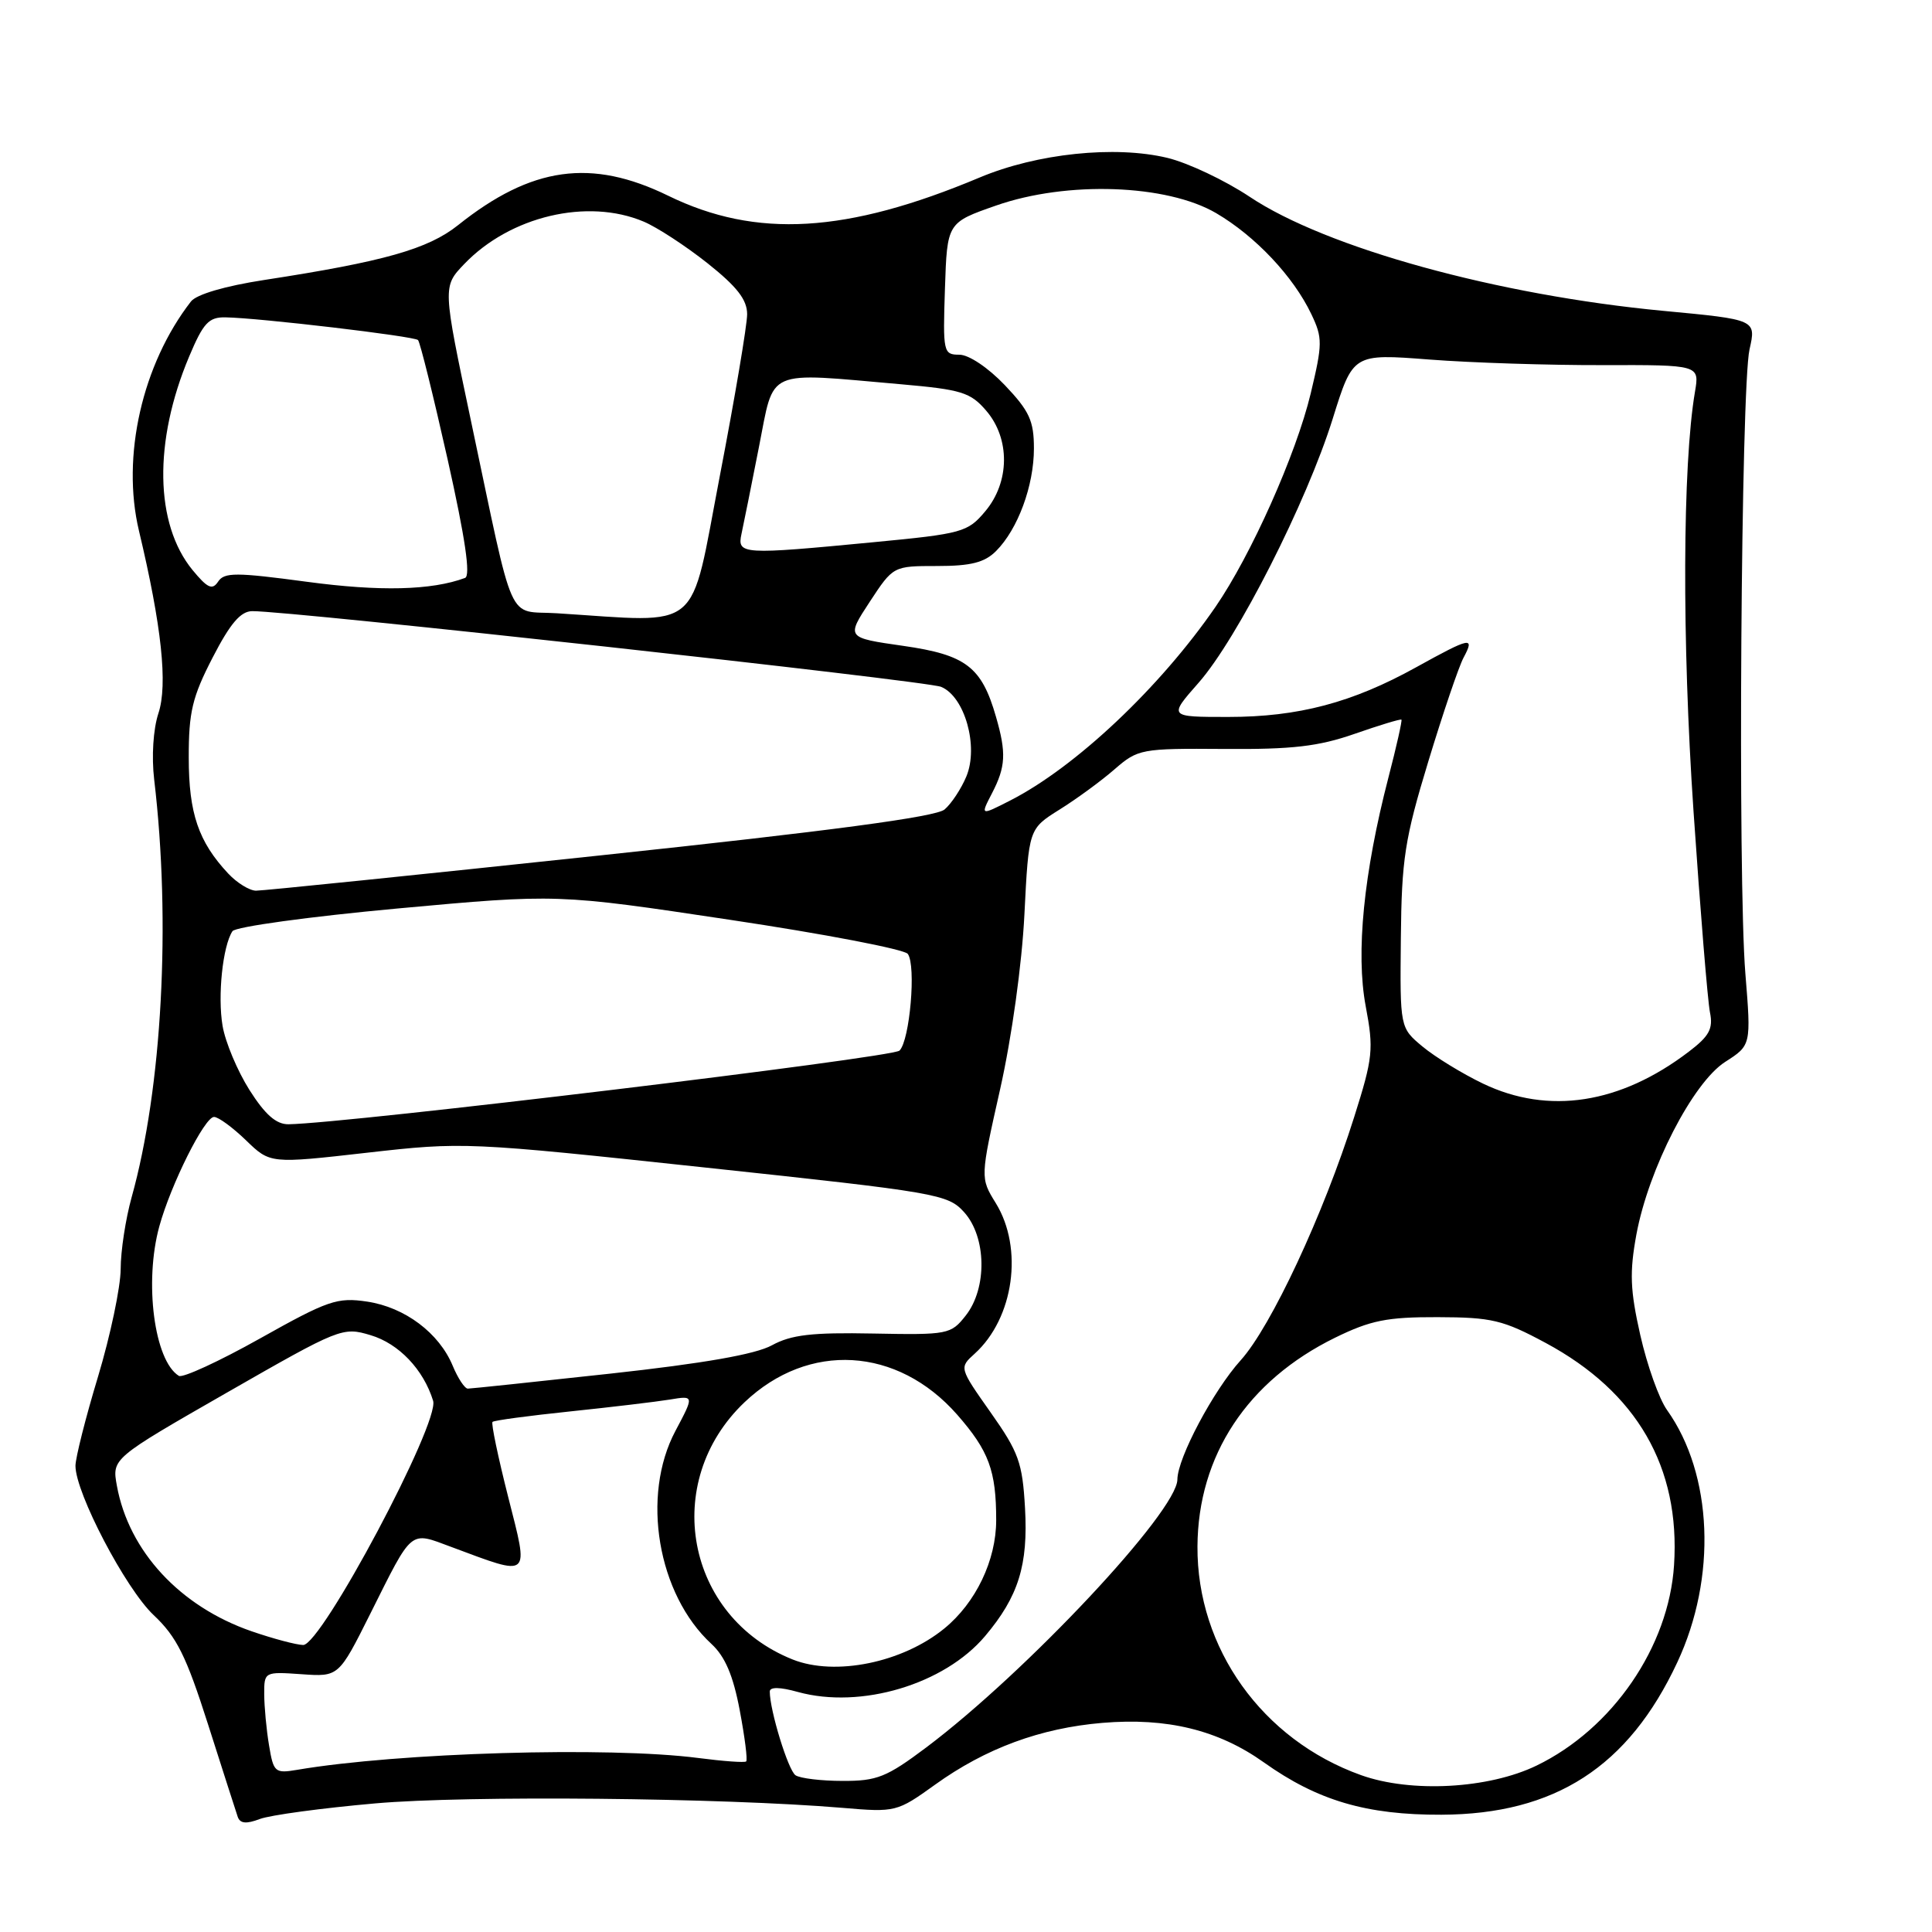 <?xml version="1.0" encoding="UTF-8" standalone="no"?>
<!DOCTYPE svg PUBLIC "-//W3C//DTD SVG 1.1//EN" "http://www.w3.org/Graphics/SVG/1.1/DTD/svg11.dtd" >
<svg xmlns="http://www.w3.org/2000/svg" xmlns:xlink="http://www.w3.org/1999/xlink" version="1.1" viewBox="0 0 256 256">
 <g >
 <path fill="currentColor"
d=" M 49.71 238.96 C 61.94 237.88 95.65 238.21 111.64 239.55 C 118.67 240.15 118.86 240.10 123.90 236.48 C 130.60 231.66 137.87 228.98 146.07 228.29 C 154.63 227.57 161.43 229.23 167.46 233.52 C 174.58 238.59 181.07 240.50 191.00 240.46 C 206.04 240.40 215.78 234.11 222.25 220.27 C 227.51 209.03 226.96 195.37 220.90 186.85 C 219.84 185.38 218.25 180.90 217.35 176.92 C 216.00 170.95 215.91 168.60 216.83 163.58 C 218.44 154.87 224.31 143.46 228.59 140.71 C 232.04 138.50 232.04 138.50 231.27 129.00 C 230.25 116.44 230.69 51.35 231.82 46.30 C 232.71 42.35 232.71 42.35 220.40 41.19 C 198.47 39.12 175.72 32.85 165.58 26.07 C 162.32 23.90 157.42 21.58 154.69 20.92 C 147.73 19.25 137.40 20.33 129.81 23.52 C 112.19 30.92 100.21 31.63 88.55 25.94 C 78.35 20.96 70.44 22.06 60.70 29.83 C 56.71 33.01 50.88 34.66 35.00 37.10 C 29.81 37.90 26.03 39.01 25.30 39.95 C 18.84 48.28 16.07 60.48 18.41 70.32 C 21.42 82.94 22.25 90.72 20.99 94.52 C 20.30 96.62 20.07 100.24 20.43 103.30 C 22.67 122.17 21.48 144.19 17.44 158.65 C 16.65 161.49 15.99 165.76 15.99 168.15 C 15.98 170.54 14.63 176.96 12.99 182.41 C 11.34 187.86 10.00 193.18 10.00 194.23 C 10.00 197.82 16.64 210.50 20.35 214.00 C 23.42 216.89 24.67 219.41 27.57 228.50 C 29.50 234.55 31.27 240.06 31.50 240.74 C 31.81 241.63 32.63 241.71 34.42 241.03 C 35.79 240.51 42.67 239.58 49.71 238.96 Z  M 180.33 235.21 C 167.26 230.53 158.59 218.40 158.67 204.91 C 158.74 192.87 165.28 182.95 176.91 177.25 C 181.61 174.95 183.78 174.51 190.50 174.53 C 197.67 174.55 199.15 174.90 204.82 177.95 C 216.90 184.45 222.66 194.41 221.82 207.38 C 221.13 218.21 213.67 229.08 203.60 233.95 C 197.24 237.03 186.96 237.59 180.33 235.21 Z  M 105.41 235.23 C 104.44 234.58 102.00 226.64 102.00 224.14 C 102.00 223.51 103.35 223.53 105.74 224.20 C 114.07 226.49 125.13 223.19 130.53 216.79 C 134.95 211.55 136.25 207.39 135.82 199.82 C 135.48 193.80 134.98 192.42 131.26 187.15 C 127.09 181.23 127.09 181.23 129.15 179.37 C 134.35 174.66 135.64 165.40 131.94 159.41 C 129.88 156.07 129.88 156.07 132.53 144.29 C 134.07 137.42 135.41 127.77 135.74 121.17 C 136.31 109.83 136.31 109.83 140.40 107.27 C 142.66 105.86 145.94 103.46 147.69 101.93 C 150.79 99.24 151.22 99.16 162.19 99.24 C 171.23 99.31 174.70 98.91 179.49 97.24 C 182.79 96.09 185.58 95.24 185.70 95.36 C 185.81 95.48 185.04 98.93 183.97 103.04 C 180.69 115.70 179.64 126.28 180.96 133.31 C 182.04 139.04 181.93 140.13 179.44 148.00 C 175.37 160.91 168.42 175.79 164.40 180.24 C 160.78 184.25 156.03 193.19 156.01 196.04 C 155.98 200.25 136.01 221.56 122.74 231.54 C 117.49 235.48 116.21 236.00 111.65 235.98 C 108.82 235.98 106.01 235.64 105.41 235.23 Z  M 35.65 231.27 C 35.30 229.20 35.02 226.15 35.01 224.50 C 35.00 221.52 35.04 221.50 39.94 221.84 C 44.88 222.19 44.88 222.19 49.06 213.84 C 54.74 202.48 54.23 202.91 59.78 204.97 C 70.45 208.94 70.10 209.25 67.34 198.37 C 66.00 193.09 65.06 188.60 65.26 188.41 C 65.45 188.21 70.09 187.59 75.56 187.02 C 81.03 186.45 86.96 185.74 88.75 185.45 C 91.99 184.91 91.99 184.91 89.50 189.60 C 84.92 198.21 87.13 211.26 94.27 217.83 C 96.08 219.50 97.15 222.01 98.02 226.63 C 98.69 230.18 99.08 233.23 98.87 233.40 C 98.67 233.58 95.80 233.37 92.50 232.94 C 80.63 231.41 52.78 232.23 39.38 234.51 C 36.43 235.01 36.24 234.84 35.65 231.27 Z  M 105.03 219.89 C 90.86 214.23 87.52 196.38 98.66 185.80 C 107.14 177.75 118.91 178.44 126.83 187.45 C 131.03 192.25 132.00 194.86 132.00 201.43 C 132.00 206.75 129.30 212.38 125.12 215.79 C 119.57 220.32 110.66 222.13 105.03 219.89 Z  M 33.33 216.15 C 23.85 212.87 17.07 205.55 15.49 196.88 C 14.83 193.26 14.83 193.26 30.08 184.52 C 45.04 175.95 45.40 175.80 49.11 176.92 C 52.84 178.03 56.11 181.46 57.39 185.61 C 58.29 188.51 42.59 218.01 40.17 217.97 C 39.25 217.95 36.17 217.13 33.33 216.15 Z  M 59.99 180.98 C 58.19 176.63 53.65 173.22 48.65 172.47 C 44.69 171.88 43.48 172.29 34.46 177.35 C 29.04 180.39 24.19 182.62 23.70 182.31 C 20.44 180.30 19.08 169.89 21.11 162.50 C 22.64 156.94 27.11 148.00 28.36 148.00 C 28.94 148.00 30.84 149.40 32.60 151.10 C 35.80 154.20 35.80 154.20 48.65 152.74 C 61.36 151.30 61.85 151.32 93.50 154.71 C 124.26 158.00 125.59 158.23 127.75 160.62 C 130.72 163.91 130.83 170.68 127.97 174.31 C 126.00 176.82 125.62 176.89 115.72 176.70 C 107.58 176.54 104.84 176.86 102.28 178.26 C 100.09 179.46 93.21 180.66 80.90 182.01 C 70.91 183.10 62.40 184.00 61.99 184.00 C 61.58 184.00 60.68 182.64 59.99 180.98 Z  M 33.05 144.42 C 31.46 141.90 29.85 138.08 29.49 135.92 C 28.82 131.96 29.51 125.36 30.80 123.39 C 31.19 122.80 40.97 121.46 52.67 120.38 C 73.84 118.44 73.84 118.44 96.67 121.87 C 109.23 123.75 119.86 125.79 120.29 126.40 C 121.41 127.95 120.56 137.84 119.19 139.21 C 118.26 140.14 45.96 148.86 38.23 148.97 C 36.60 148.99 35.13 147.70 33.05 144.42 Z  M 196.50 143.58 C 193.75 142.26 190.15 140.05 188.50 138.68 C 185.50 136.18 185.50 136.18 185.62 124.34 C 185.72 113.85 186.13 111.18 189.26 100.89 C 191.20 94.50 193.30 88.31 193.93 87.14 C 195.45 84.30 194.89 84.41 187.66 88.41 C 179.18 93.11 172.04 95.00 162.73 95.00 C 154.83 95.00 154.83 95.00 158.82 90.47 C 163.95 84.64 173.14 66.55 176.59 55.49 C 179.28 46.86 179.28 46.86 189.39 47.64 C 194.95 48.07 205.28 48.40 212.35 48.38 C 225.20 48.35 225.20 48.35 224.59 51.93 C 222.94 61.61 222.86 84.90 224.40 107.50 C 225.30 120.70 226.28 132.69 226.58 134.15 C 227.02 136.31 226.49 137.29 223.78 139.35 C 214.70 146.28 205.19 147.75 196.50 143.58 Z  M 30.24 115.75 C 26.30 111.54 25.01 107.77 25.01 100.39 C 25.00 94.36 25.48 92.35 28.17 87.14 C 30.50 82.62 31.88 80.99 33.42 80.98 C 38.38 80.93 122.71 90.20 124.70 91.01 C 127.83 92.29 129.70 98.90 128.05 102.88 C 127.37 104.51 126.07 106.49 125.16 107.26 C 124.01 108.24 110.09 110.10 79.50 113.35 C 55.30 115.93 34.79 118.03 33.92 118.02 C 33.06 118.01 31.40 116.99 30.24 115.75 Z  M 131.45 105.10 C 133.26 101.60 133.36 99.78 131.98 95.00 C 130.08 88.36 128.00 86.77 119.68 85.58 C 112.13 84.50 112.13 84.50 115.24 79.75 C 118.36 75.00 118.36 75.00 124.18 75.00 C 128.64 75.00 130.46 74.54 131.98 73.02 C 134.87 70.13 137.00 64.37 137.00 59.42 C 137.00 55.76 136.40 54.46 133.15 51.04 C 130.94 48.72 128.38 47.00 127.12 47.00 C 125.00 47.00 124.93 46.68 125.21 38.25 C 125.50 29.50 125.50 29.50 132.00 27.23 C 141.38 23.95 154.62 24.41 161.16 28.25 C 166.34 31.29 171.38 36.63 173.76 41.63 C 175.26 44.77 175.25 45.55 173.67 52.16 C 171.74 60.19 165.78 73.55 161.07 80.40 C 153.71 91.10 142.51 101.66 133.84 106.08 C 129.90 108.09 129.90 108.09 131.45 105.10 Z  M 73.78 81.26 C 67.07 80.84 68.29 83.57 62.40 55.74 C 58.65 37.98 58.65 37.98 61.51 34.99 C 67.59 28.64 77.84 26.22 85.28 29.36 C 87.05 30.10 90.86 32.59 93.75 34.88 C 97.66 37.99 99.00 39.71 99.00 41.64 C 99.00 43.07 97.37 52.73 95.37 63.12 C 91.34 84.12 93.29 82.49 73.78 81.26 Z  M 40.67 77.09 C 31.28 75.83 29.72 75.82 28.90 77.07 C 28.13 78.23 27.50 77.94 25.51 75.53 C 20.51 69.43 20.33 58.50 25.06 47.25 C 26.94 42.78 27.66 42.01 29.88 42.05 C 34.43 42.13 54.88 44.55 55.39 45.06 C 55.66 45.33 57.42 52.44 59.31 60.86 C 61.65 71.32 62.38 76.30 61.62 76.58 C 57.17 78.23 50.32 78.39 40.67 77.09 Z  M 98.25 70.75 C 98.52 69.51 99.56 64.34 100.56 59.25 C 102.65 48.69 101.20 49.33 119.42 50.92 C 127.39 51.62 128.60 51.99 130.67 54.41 C 133.87 58.12 133.81 63.88 130.55 67.75 C 128.23 70.52 127.51 70.72 115.80 71.84 C 98.28 73.52 97.66 73.49 98.25 70.75 Z "/>
</g>
</svg>